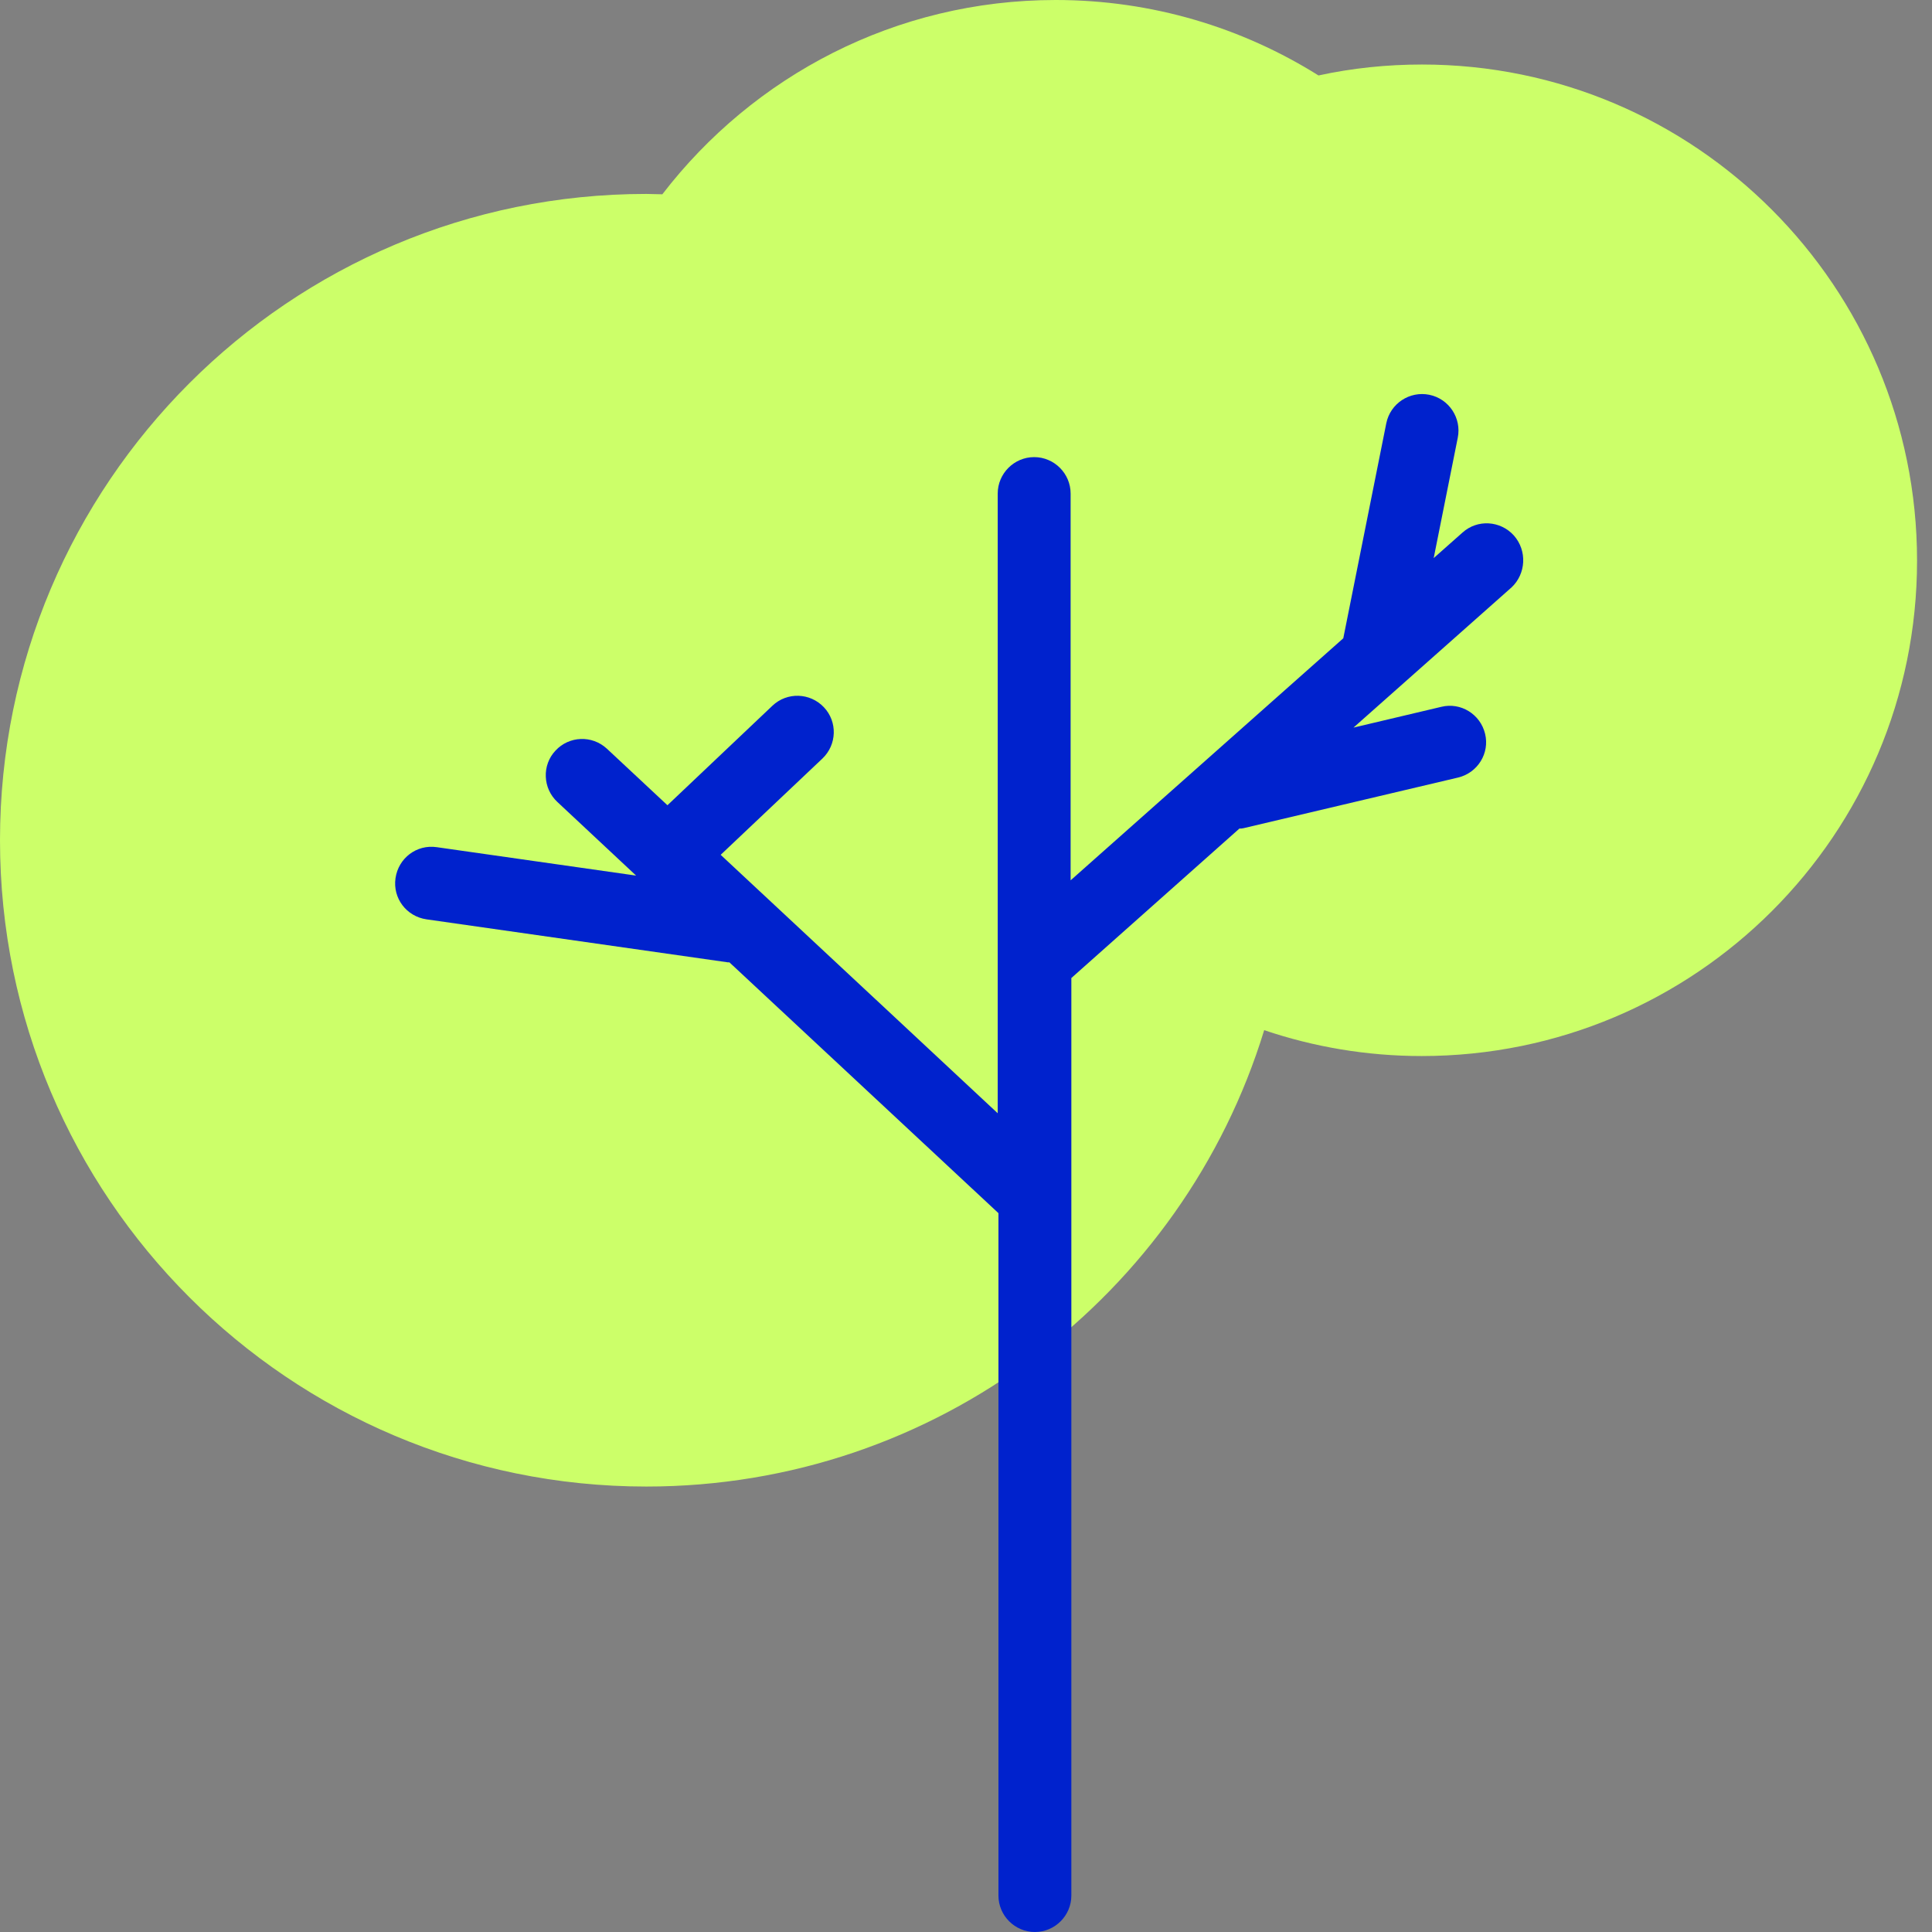<svg width="53" height="53" viewBox="0 0 53 53" fill="none" xmlns="http://www.w3.org/2000/svg">
    <rect x="0" y="0" width="53" height="53" fill="#808080" stroke="none"/>
    <path d="M39.01 1.77C38.04 1.77 37.09 1.87 36.17 2.07C34.08 0.76 31.61 0 28.96 0C24.56 0 20.66 2.09 18.17 5.33C18.02 5.33 17.88 5.32 17.73 5.32C7.94 5.32 0 13.26 0 23.05C0 32.84 7.94 40.78 17.73 40.78C25.71 40.78 32.46 35.51 34.68 28.26C36.04 28.72 37.49 28.97 39 28.97C46.51 28.97 52.59 22.89 52.59 15.38C52.59 7.87 46.51 1.77 39.01 1.77Z" fill="#CCFF69"/>
    <path d="M41.53 14.69C41.16 14.28 40.53 14.24 40.12 14.61L39.33 15.31L39.99 12.01C40.1 11.47 39.75 10.94 39.21 10.83C38.67 10.72 38.14 11.07 38.03 11.61L36.85 17.51L29.37 24.15V13.54C29.37 12.99 28.92 12.54 28.37 12.54C27.82 12.54 27.37 12.99 27.37 13.54V30.54L19.77 23.45L22.56 20.81C22.96 20.43 22.98 19.8 22.6 19.4C22.22 19 21.59 18.98 21.19 19.36L18.31 22.09L16.65 20.54C16.24 20.16 15.61 20.19 15.24 20.59C14.86 20.99 14.89 21.63 15.29 22L17.45 24.02L11.98 23.24C11.43 23.16 10.93 23.54 10.85 24.09C10.77 24.64 11.15 25.14 11.7 25.22L19.97 26.4C19.98 26.4 19.99 26.4 20.01 26.4L27.39 33.28V52C27.39 52.55 27.84 53 28.39 53C28.94 53 29.39 52.55 29.39 52V26.83L34 22.73C34.04 22.73 34.07 22.73 34.11 22.72L40 21.33C40.54 21.2 40.87 20.66 40.74 20.13C40.61 19.59 40.07 19.26 39.54 19.39L37.13 19.96L41.47 16.11C41.86 15.74 41.9 15.11 41.53 14.69Z" fill="#0022CD"/>
</svg>
